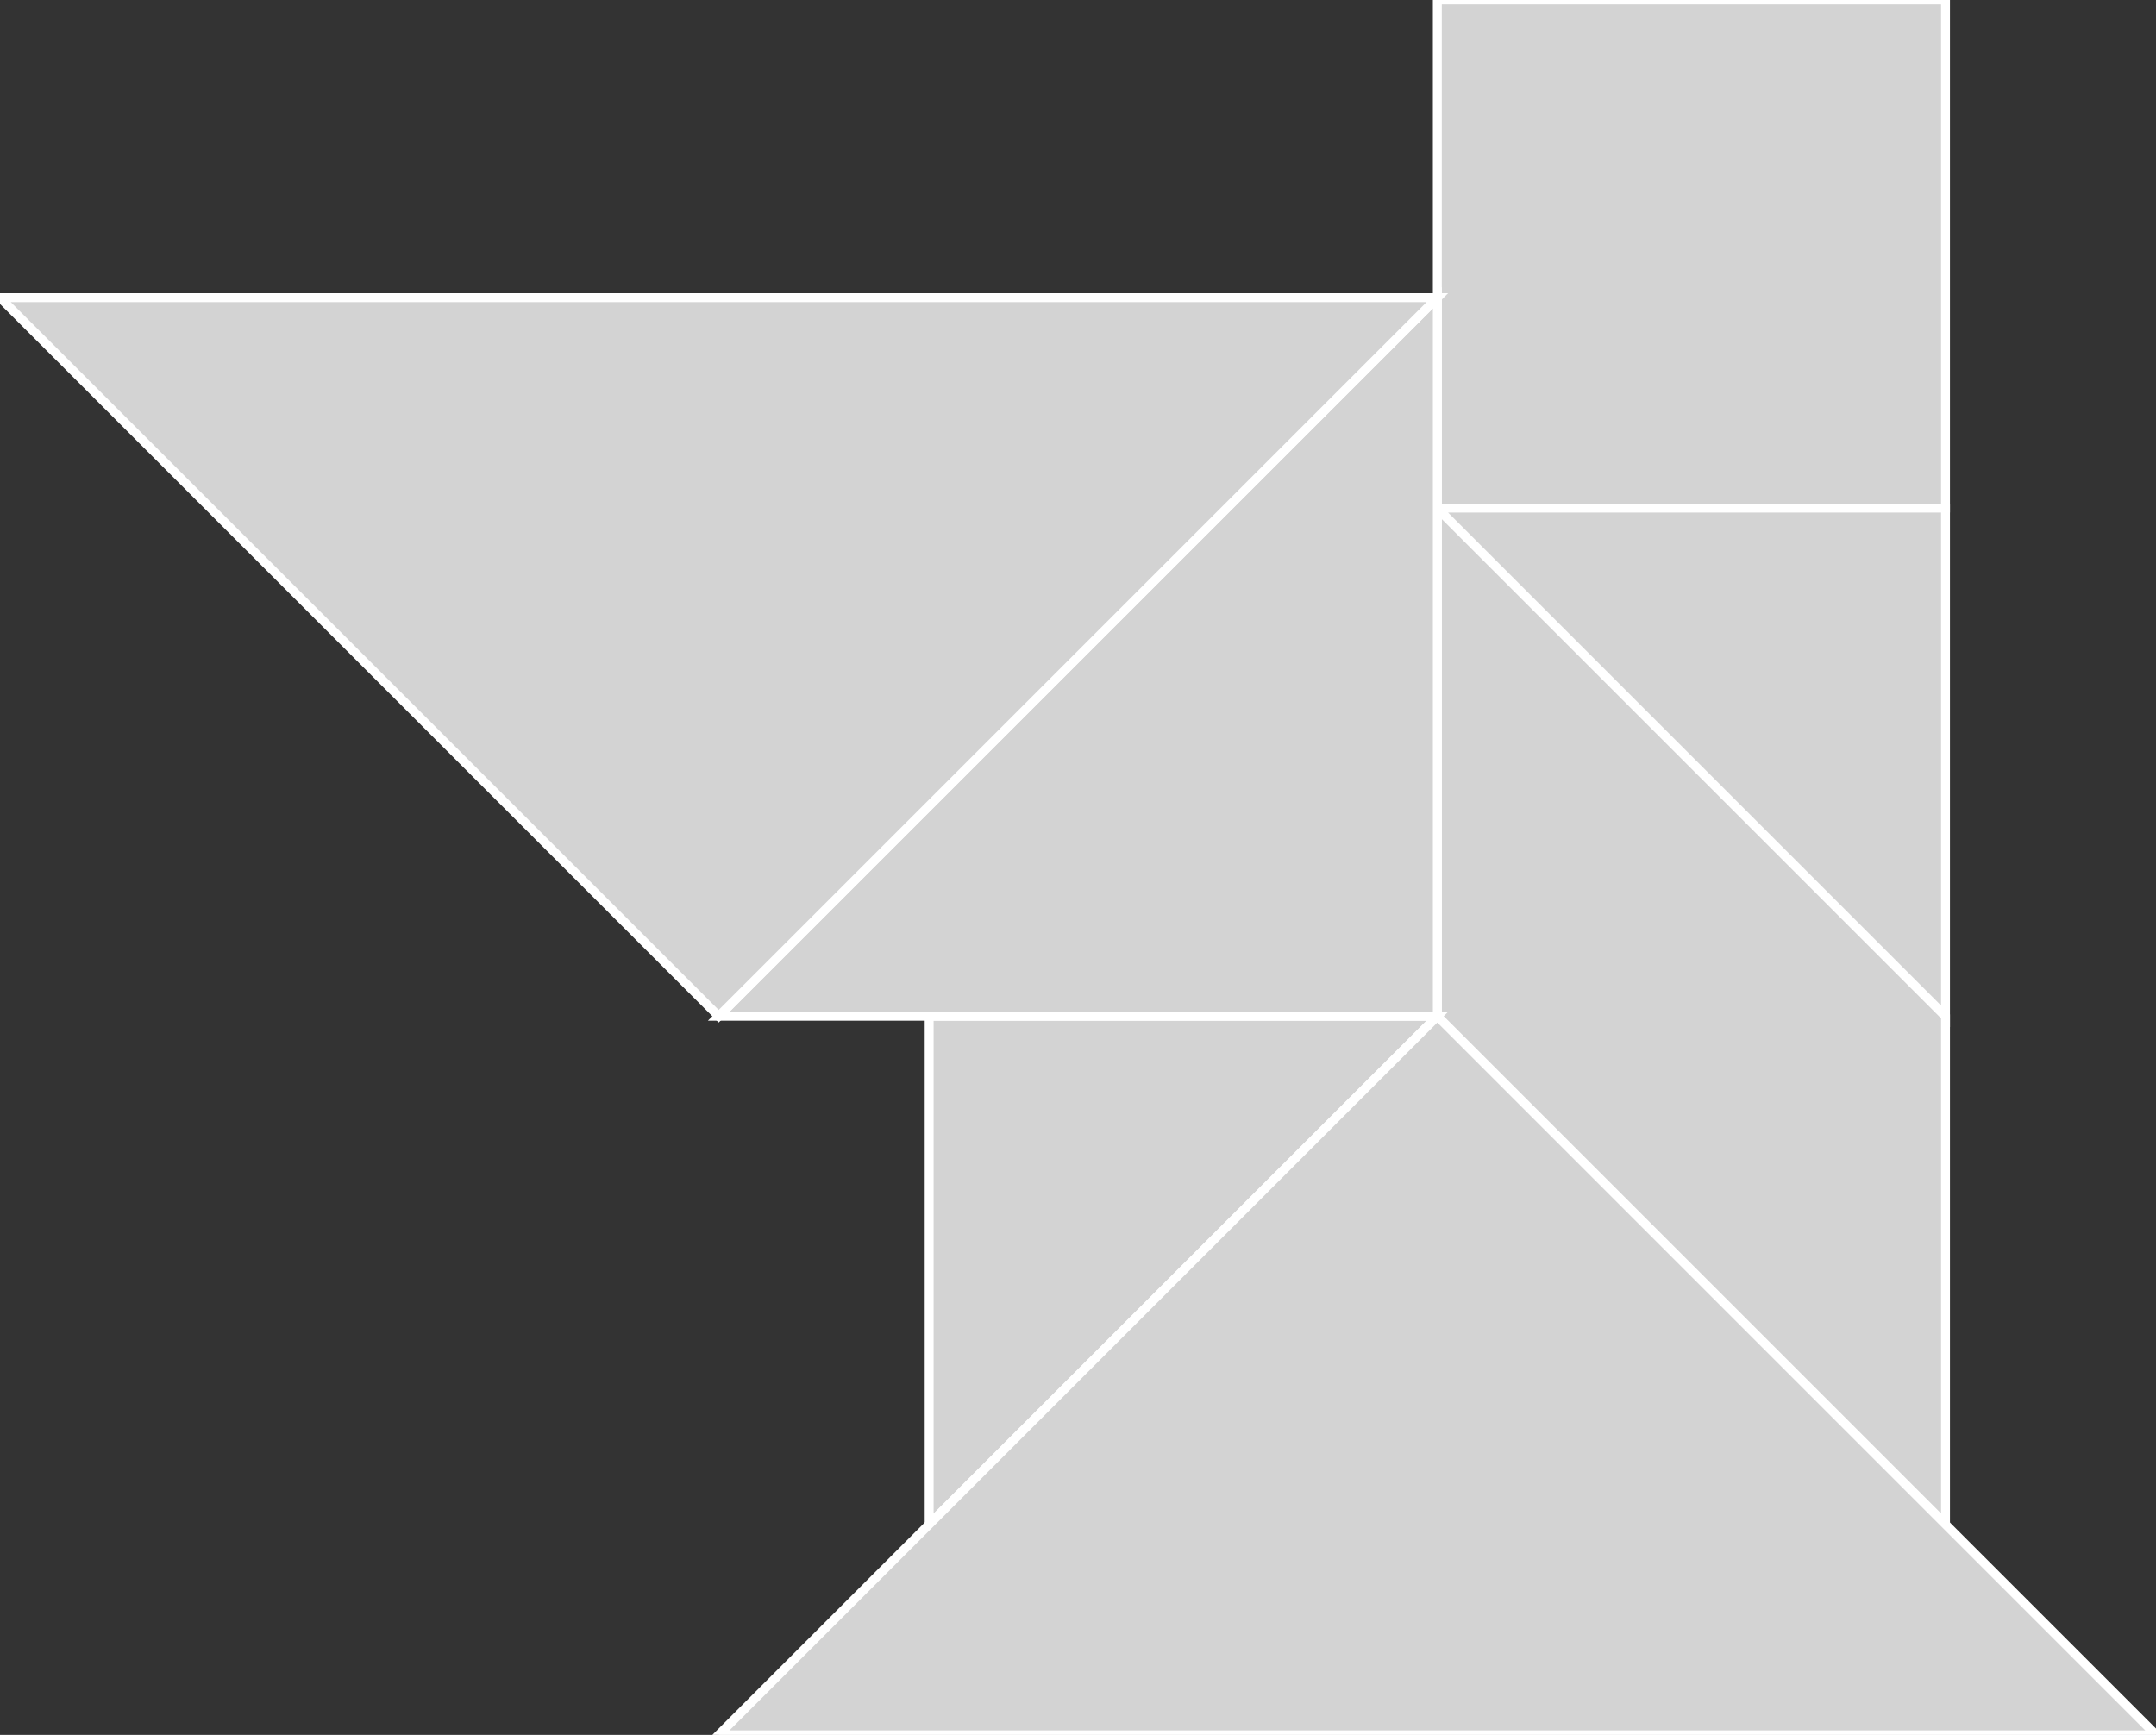 <?xml version="1.0" encoding="utf-8"?>
<svg baseProfile="full" height="100%" version="1.1" viewBox="0 0 241.831 194.61" width="100%" xmlns="http://www.w3.org/2000/svg" xmlns:ev="http://www.w3.org/2001/xml-events" xmlns:xlink="http://www.w3.org/1999/xlink"><rect x="0" y="0" width="241.831" height="194.61" fill="#333333" stroke="none"/><defs/><polygon fill="lightgray" id="1" points="218.22,57.0 218.22,0.0 161.22,0.0 161.22,57.0" stroke="white" strokewidth="1"/><polygon fill="lightgray" id="2" points="161.22,57.0 161.22,114.0 218.22,171.0 218.22,114.0" stroke="white" strokewidth="1"/><polygon fill="lightgray" id="3" points="104.22,171.0 104.22,114.0 161.22,114.0" stroke="white" strokewidth="1"/><polygon fill="lightgray" id="4" points="218.22,114.0 161.22,57.0 218.22,57.0" stroke="white" strokewidth="1"/><polygon fill="lightgray" id="5" points="161.22,114.0 80.61,114.0 161.22,33.39" stroke="white" strokewidth="1"/><polygon fill="lightgray" id="6" points="80.61,114.0 0.0,33.39 161.22,33.39" stroke="white" strokewidth="1"/><polygon fill="lightgray" id="7" points="80.61,194.61 241.831,194.61 161.22,114.0" stroke="white" strokewidth="1"/></svg>